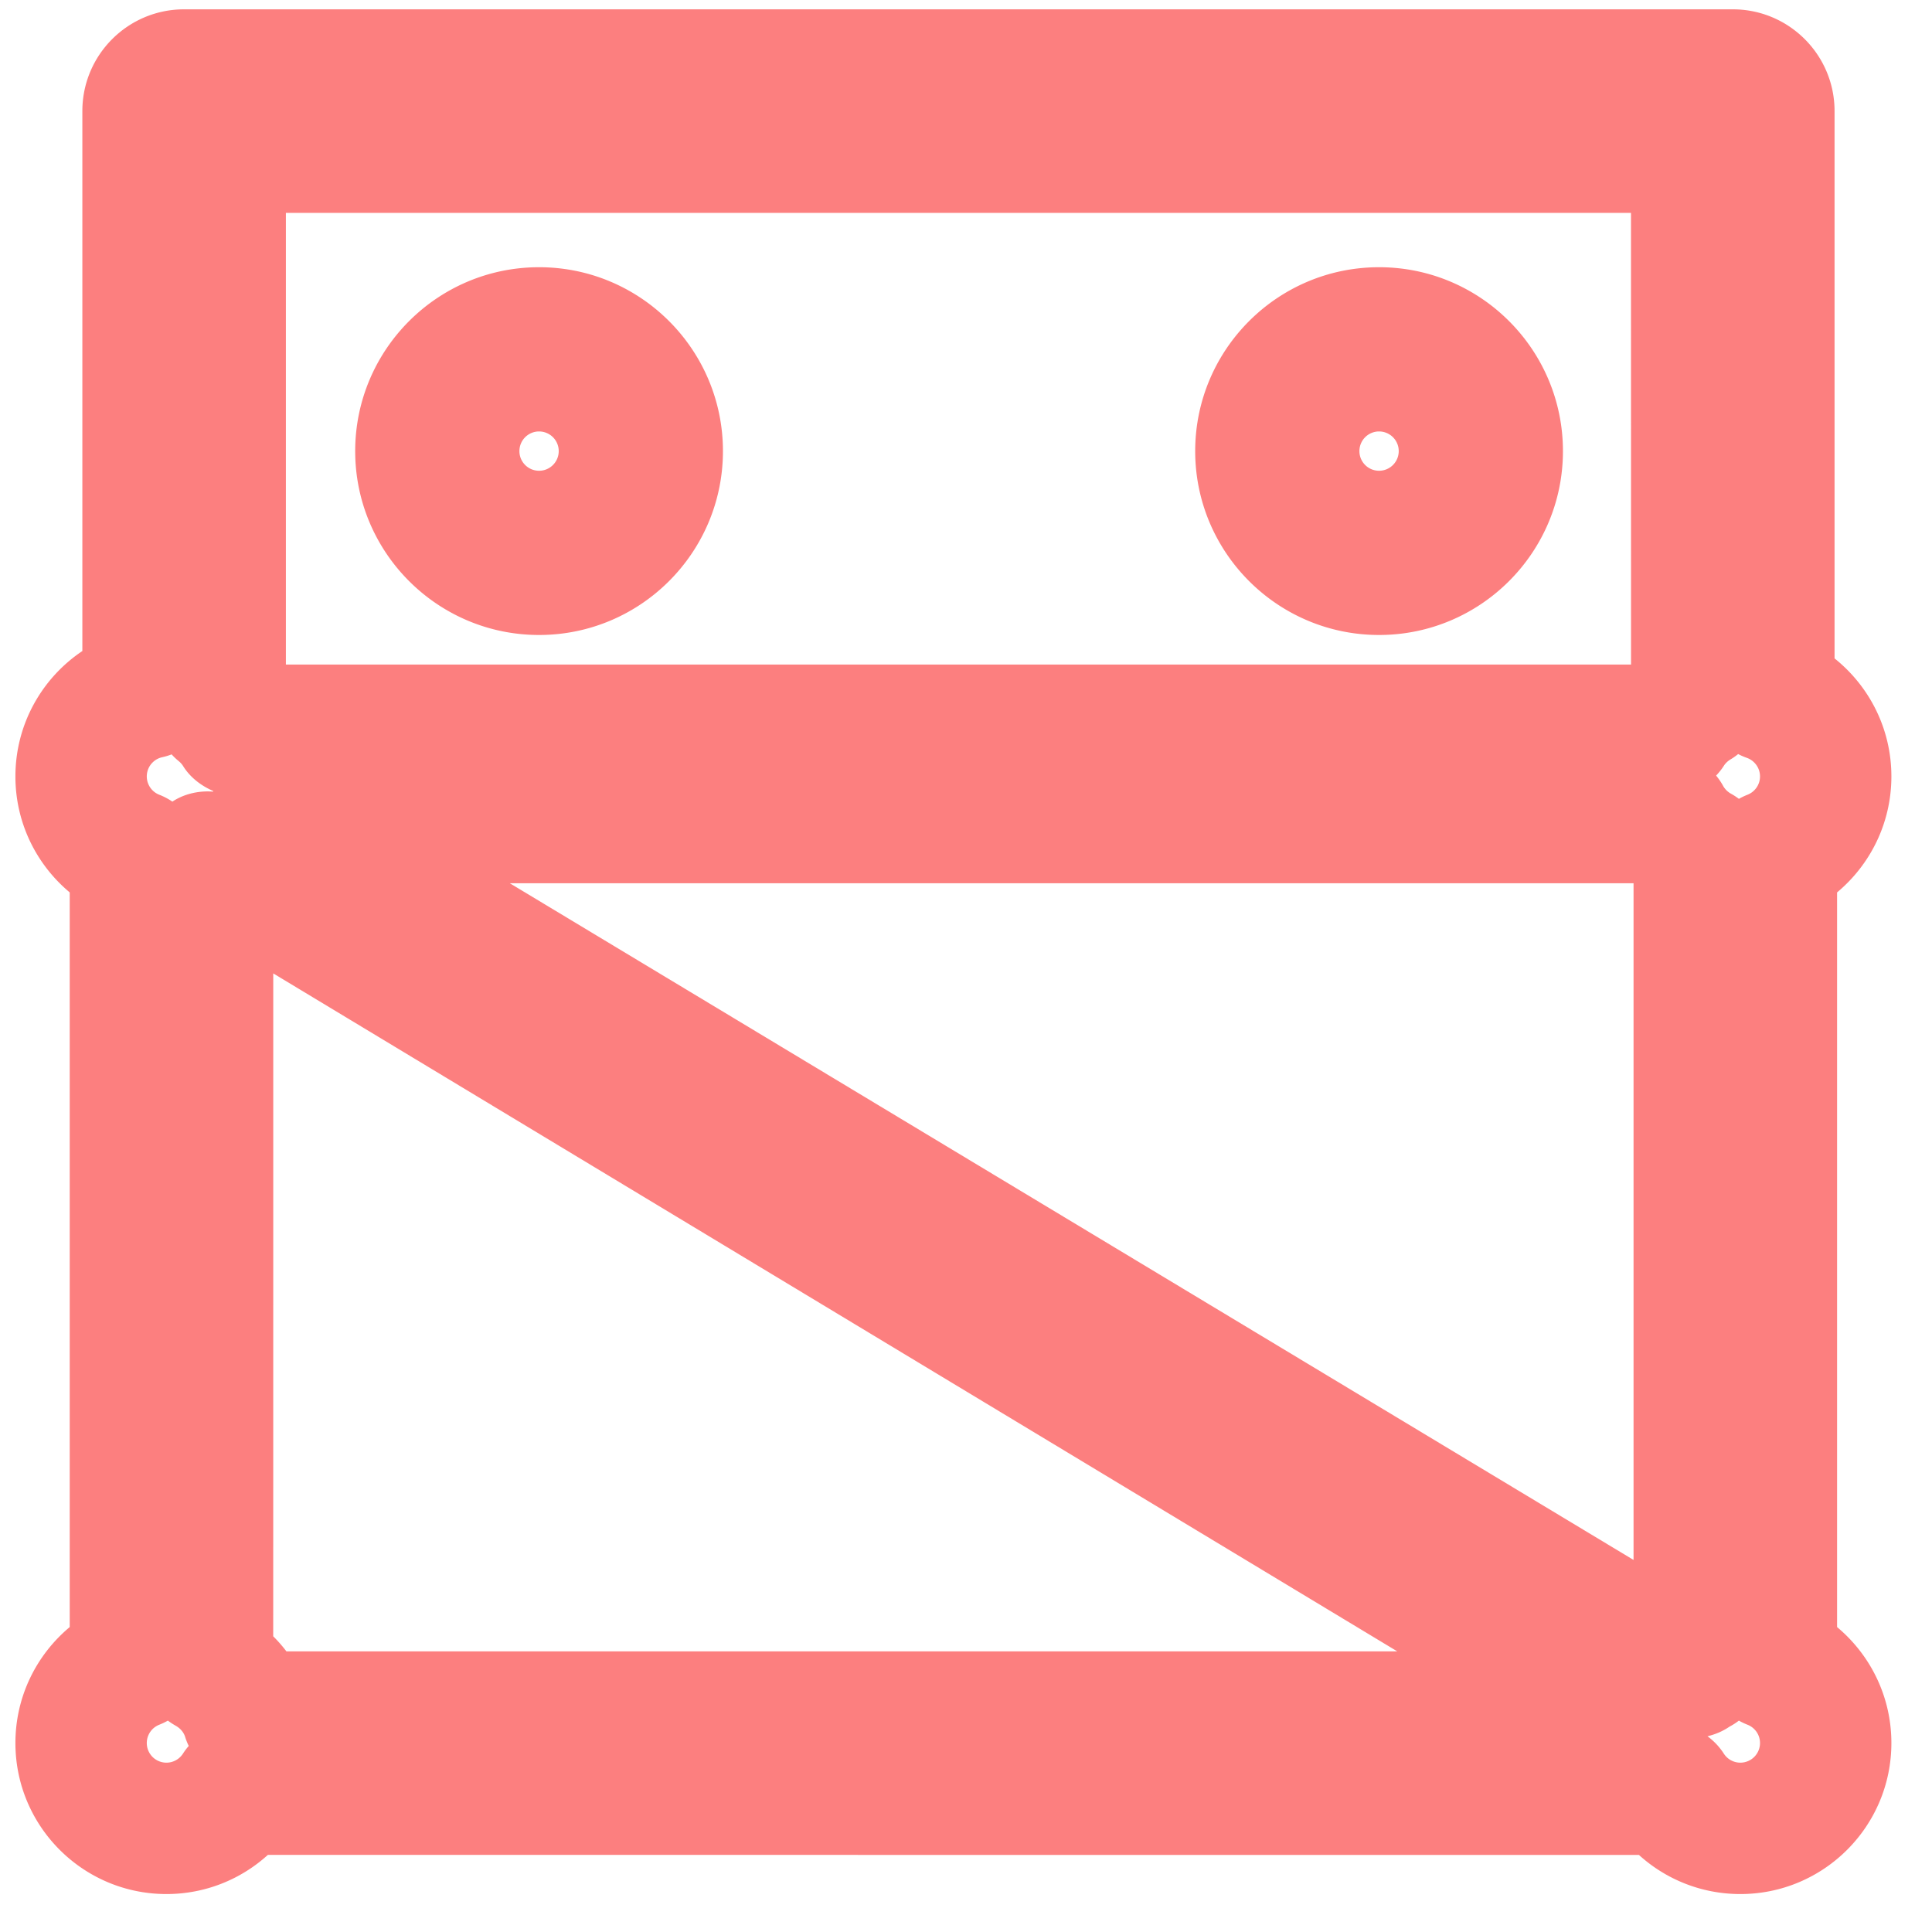 <svg viewBox="0 0 46 46" xmlns="http://www.w3.org/2000/svg" xml:space="preserve" style="fill-rule:evenodd;clip-rule:evenodd;stroke-linejoin:round;stroke-miterlimit:2"><path d="M43.507 9.063c.824.825 1.353 2.094 1.353 3.517 0 1.388-.503 2.63-1.293 3.456v21.892c.79.826 1.293 2.068 1.293 3.456 0 2.484-1.611 4.5-3.596 4.5-.93 0-1.777-.442-2.415-1.166l-32.644-.001c-.638.725-1.486 1.167-2.415 1.167-1.985 0-3.596-2.016-3.596-4.5 0-1.388.503-2.63 1.293-3.456V16.036C.697 15.21.194 13.968.194 12.58c0-1.557.633-2.93 1.594-3.737v-16.09c0-1.674 1.084-3.032 2.423-3.032h36.873c1.338 0 2.423 1.358 2.423 3.032v16.31ZM4.321 41.471a2.216 2.216 0 0 1-.085-.265.576.576 0 0 0-.223-.336 1.719 1.719 0 0 1-.189-.154 1.507 1.507 0 0 1-.204.122c-.174.085-.298.297-.298.546 0 .323.209.585.468.585.165 0 .31-.108.394-.27.041-.081.087-.157.137-.228Zm36.908-.755a1.55 1.55 0 0 1-.225.181 1.418 1.418 0 0 1-.523.285c.151.139.284.313.389.517.083.162.228.27.394.27.258 0 .468-.262.468-.585 0-.249-.124-.461-.299-.546a1.507 1.507 0 0 1-.204-.122Zm-.017-28.803c-.058.059-.12.114-.186.163a.55.55 0 0 0-.156.189 1.957 1.957 0 0 1-.183.29c.062.094.118.196.166.305.043.098.109.18.187.234.067.046.13.098.189.154.065-.046.133-.087.204-.122.175-.085.299-.298.299-.546 0-.255-.131-.472-.312-.553a1.401 1.401 0 0 1-.208-.114ZM3.931 13.331a1.314 1.314 0 0 1 .968-.298l.006-.018a1.703 1.703 0 0 1-.721-.75.583.583 0 0 0-.101-.14 1.746 1.746 0 0 1-.17-.202 1.3 1.3 0 0 1-.225.085c-.21.058-.366.292-.366.572 0 .248.124.461.298.546.111.054.215.123.311.205Zm34.79 2.432H11.965l26.756 20.165V15.763ZM6.647 38.653h26.449L6.333 18.45s0 19.754-.001 19.753c.113.141.218.291.315.45ZM6.634 9.246h32.027l-.001-13.46H6.634v13.46Zm26.028-11.84c2.416 0 4.378 2.456 4.378 5.48 0 3.023-1.962 5.479-4.378 5.479-2.416 0-4.378-2.456-4.378-5.479 0-3.024 1.962-5.48 4.378-5.48Zm0 6.065c.258 0 .468-.262.468-.585 0-.324-.21-.586-.468-.586-.259 0-.468.262-.468.586 0 .323.209.585.468.585Zm-20-6.065c2.416 0 4.378 2.456 4.378 5.48 0 3.023-1.962 5.479-4.378 5.479-2.416 0-4.378-2.456-4.378-5.479 0-3.024 1.962-5.48 4.378-5.48Zm0 6.065c.258 0 .468-.262.468-.585 0-.324-.21-.586-.468-.586-.259 0-.468.262-.468.586 0 .323.209.585.468.585Z" style="fill:#fc7f7f" transform="matrix(1 0 0 .799 .173 8.435)"/></svg>